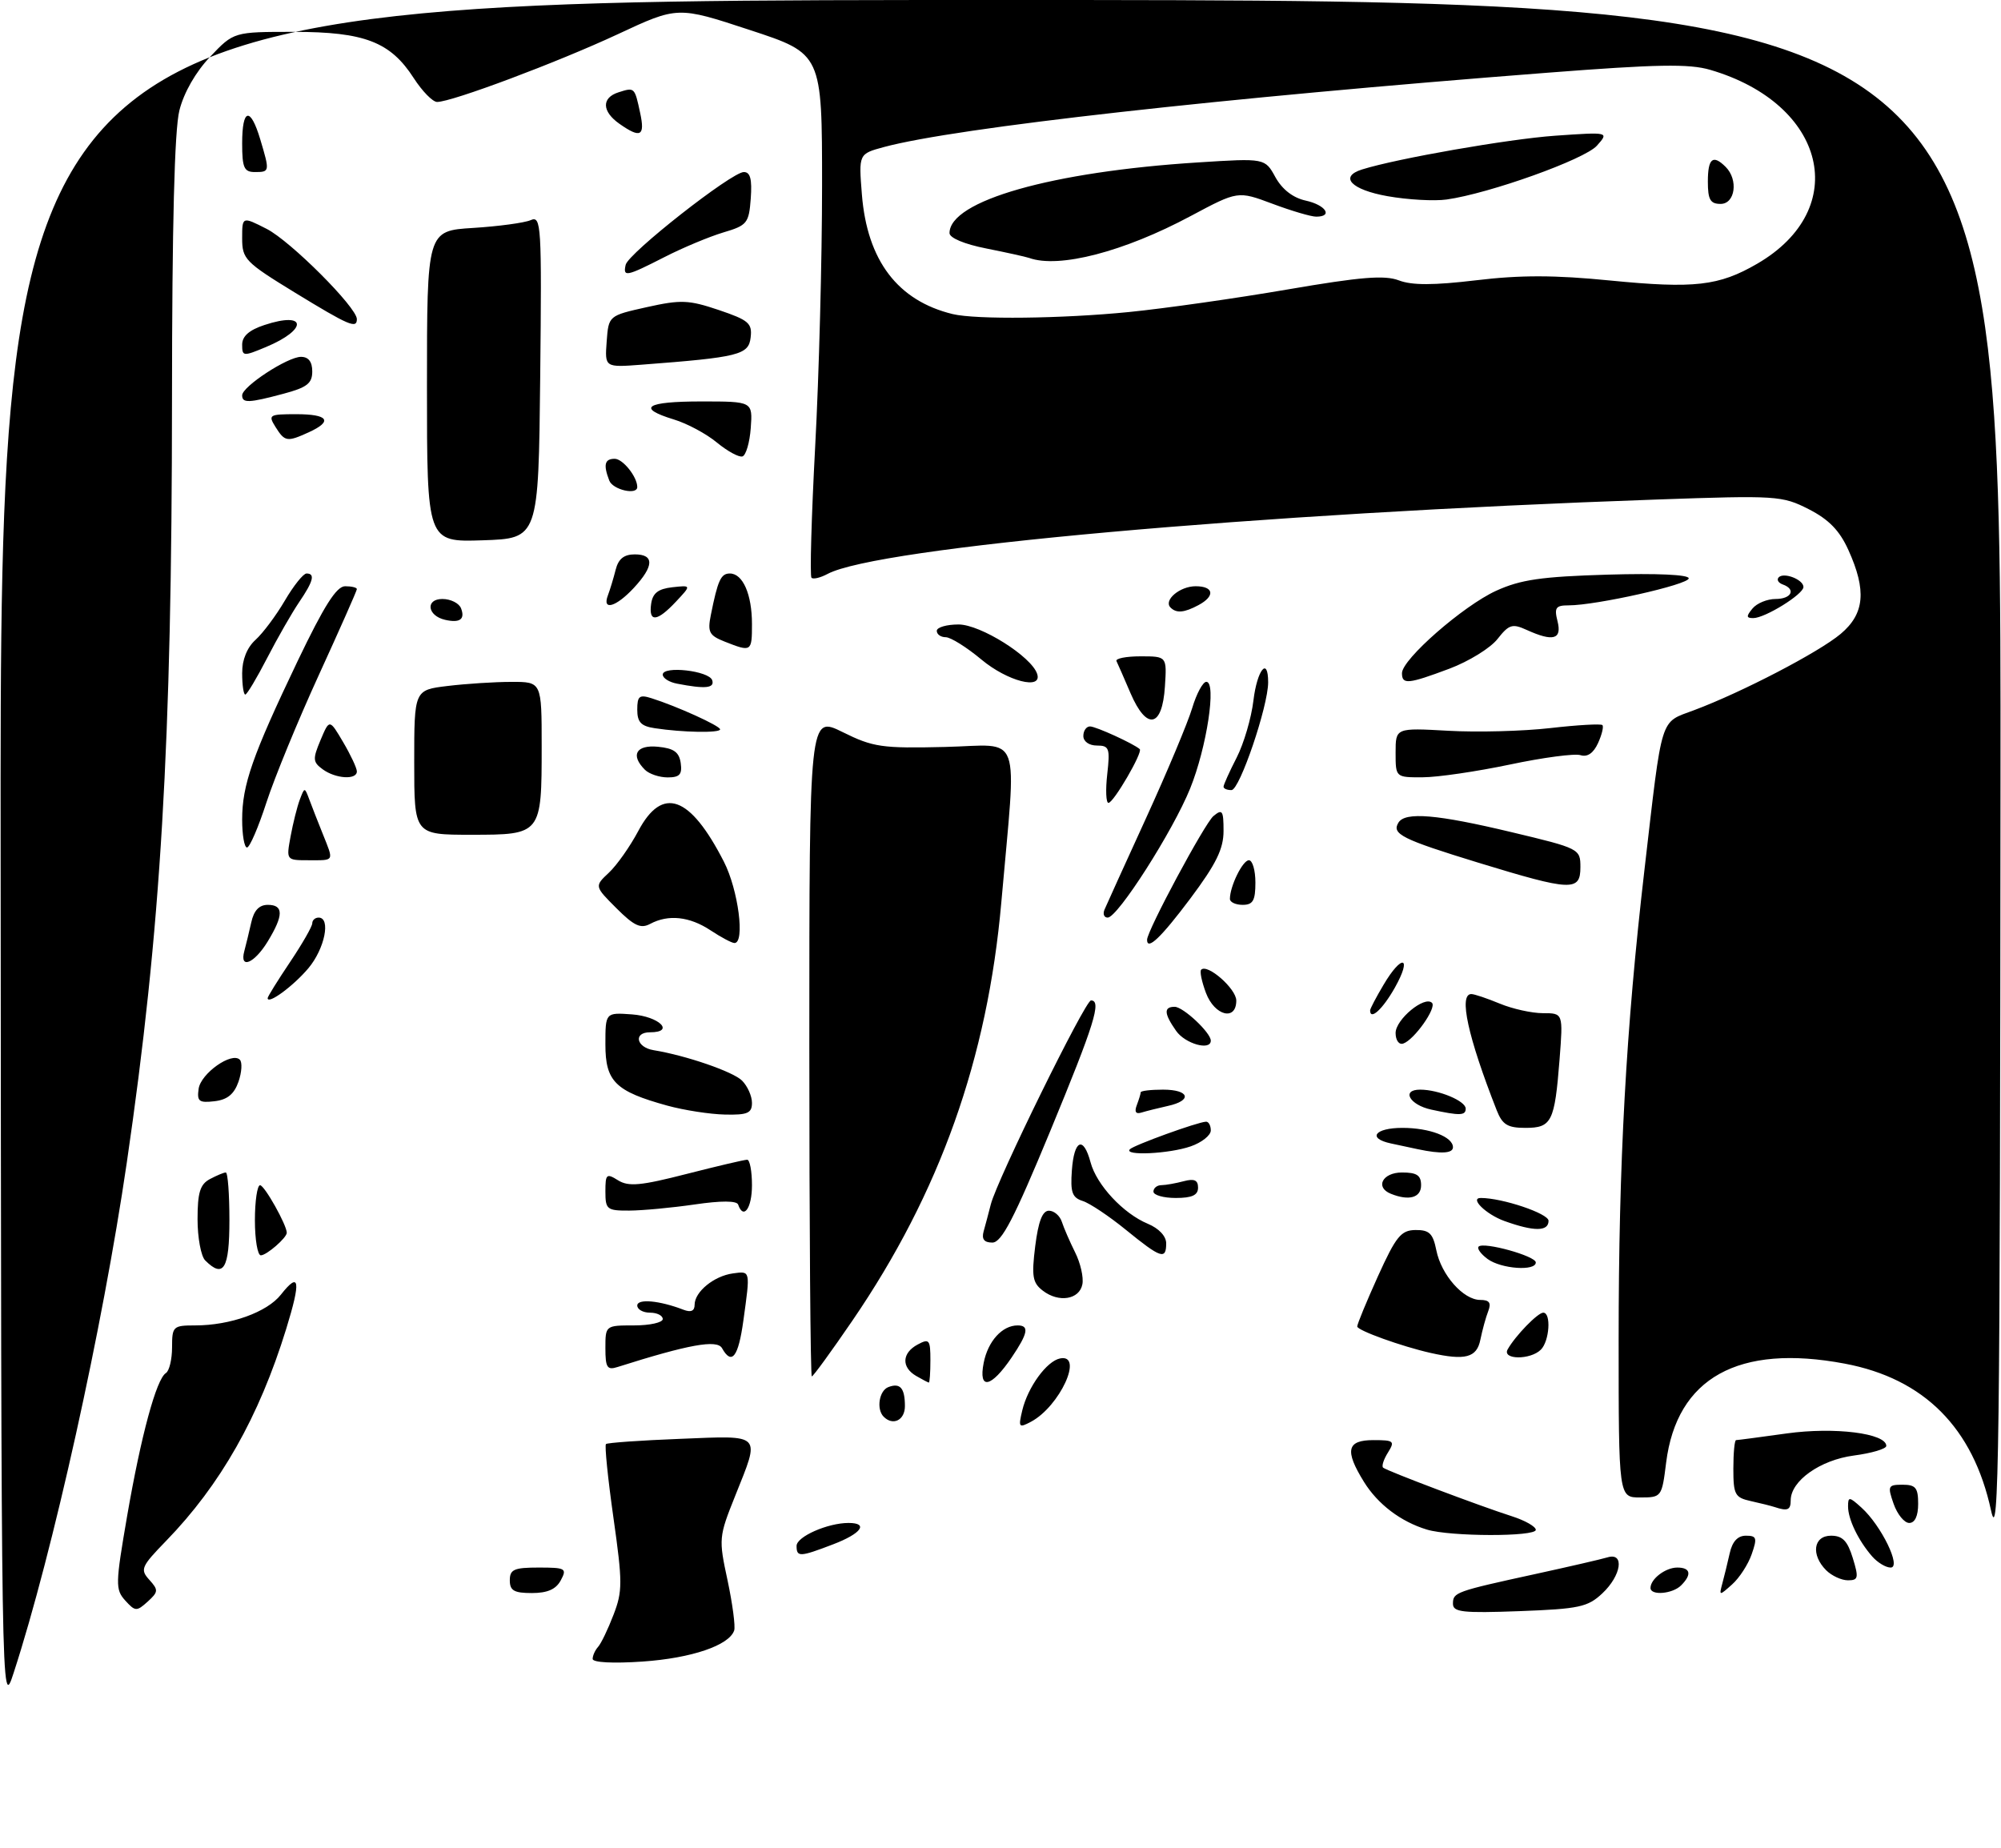 <?xml version="1.0" encoding="UTF-8" standalone="no"?>
<!DOCTYPE svg PUBLIC "-//W3C//DTD SVG 1.1//EN" "http://www.w3.org/Graphics/SVG/1.1/DTD/svg11.dtd" >
<svg xmlns="http://www.w3.org/2000/svg" xmlns:xlink="http://www.w3.org/1999/xlink" version="1.1" viewBox="0 0 314 290">
 <g >
 <path fill="currentColor"
d=" M 0.10 134.25 C 0.00 0.00 0.00 0.00 157.00 0.00 C 314.00 0.00 314.00 0.00 313.92 121.75 C 313.85 228.55 313.67 242.71 312.44 237.05 C 309.63 224.07 301.94 216.35 289.49 214.00 C 272.80 210.85 263.12 216.22 261.45 229.55 C 260.78 234.94 260.73 235.00 257.38 235.00 C 254.00 235.00 254.00 235.00 254.00 210.23 C 254.00 182.40 255.15 161.49 258.05 136.50 C 260.91 111.87 260.40 113.50 265.84 111.45 C 273.37 108.63 285.43 102.35 288.84 99.48 C 292.60 96.32 292.93 92.66 290.05 86.31 C 288.67 83.25 286.98 81.52 283.83 79.91 C 279.66 77.79 278.83 77.73 260.01 78.39 C 196.88 80.59 137.65 85.91 129.86 90.07 C 128.74 90.67 127.61 90.94 127.34 90.67 C 127.07 90.40 127.33 81.12 127.92 70.04 C 128.52 58.96 129.00 40.56 129.00 29.16 C 129.00 8.43 129.00 8.43 117.67 4.71 C 106.34 0.98 106.34 0.98 96.92 5.38 C 87.43 9.80 70.91 16.00 68.59 16.00 C 67.90 16.00 66.25 14.31 64.92 12.25 C 61.26 6.57 57.19 5.00 46.10 5.00 C 36.69 5.00 36.69 5.00 32.99 8.89 C 30.71 11.29 28.86 14.51 28.15 17.33 C 27.38 20.38 27.00 35.36 26.99 62.69 C 26.97 116.90 25.25 145.88 19.89 182.50 C 16.09 208.45 8.29 243.63 2.15 262.50 C 0.20 268.50 0.20 268.50 0.10 134.25 Z  M 177.14 48.97 C 182.84 48.40 194.06 46.80 202.08 45.42 C 213.55 43.45 217.26 43.15 219.51 44.00 C 221.57 44.79 224.96 44.78 231.68 43.98 C 238.58 43.15 244.01 43.16 252.65 44.02 C 265.88 45.32 269.73 44.88 275.74 41.39 C 290.59 32.77 286.60 16.30 268.37 10.96 C 265.05 9.99 260.05 10.08 242.87 11.41 C 191.63 15.37 150.04 20.03 138.73 23.07 C 134.74 24.15 134.74 24.15 135.25 30.53 C 136.08 40.90 140.88 47.20 149.50 49.29 C 153.16 50.17 166.66 50.01 177.14 48.97 Z  M 93.00 260.34 C 93.00 259.82 93.38 258.97 93.85 258.45 C 94.32 257.93 95.41 255.67 96.27 253.42 C 97.70 249.72 97.70 248.34 96.26 238.17 C 95.39 232.02 94.86 226.82 95.09 226.62 C 95.31 226.41 100.56 226.04 106.75 225.80 C 119.74 225.28 119.32 224.85 115.37 234.74 C 112.79 241.18 112.76 241.48 114.17 248.01 C 114.95 251.69 115.42 255.23 115.21 255.87 C 114.43 258.21 108.52 260.22 100.85 260.75 C 96.22 261.07 93.00 260.90 93.00 260.34 Z  M 19.65 251.17 C 18.09 249.44 18.11 248.59 19.95 237.91 C 22.13 225.29 24.54 216.41 26.03 215.48 C 26.56 215.15 27.00 213.33 27.00 211.44 C 27.00 208.15 27.16 208.00 30.63 208.00 C 36.14 208.00 41.91 205.93 44.08 203.17 C 47.02 199.44 47.25 200.97 44.91 208.55 C 40.65 222.36 34.60 233.03 26.05 241.83 C 22.15 245.85 21.96 246.30 23.43 247.92 C 24.88 249.53 24.86 249.81 23.17 251.35 C 21.44 252.91 21.22 252.90 19.65 251.17 Z  M 228.00 251.68 C 228.00 249.89 228.38 249.75 241.00 247.00 C 246.22 245.86 251.29 244.69 252.25 244.40 C 254.96 243.57 254.44 247.24 251.44 250.05 C 249.15 252.20 247.81 252.49 238.44 252.84 C 229.52 253.17 228.00 253.00 228.00 251.68 Z  M 80.00 248.00 C 80.00 246.29 80.67 246.00 84.54 246.00 C 88.76 246.00 89.00 246.14 88.00 248.00 C 87.25 249.41 85.91 250.00 83.46 250.00 C 80.67 250.00 80.00 249.62 80.00 248.00 Z  M 259.00 249.20 C 259.00 247.79 261.35 246.00 263.20 246.00 C 265.28 246.00 265.52 247.08 263.80 248.80 C 262.45 250.15 259.00 250.43 259.00 249.20 Z  M 270.27 248.50 C 270.57 247.40 271.09 245.26 271.43 243.75 C 271.84 241.91 272.68 241.00 273.97 241.00 C 275.66 241.00 275.77 241.35 274.88 243.90 C 274.33 245.50 272.94 247.64 271.80 248.65 C 269.78 250.46 269.75 250.45 270.27 248.50 Z  M 286.57 246.43 C 284.14 244.00 284.56 241.00 287.33 241.00 C 289.13 241.00 289.91 241.81 290.74 244.50 C 291.70 247.62 291.61 248.00 289.98 248.00 C 288.97 248.00 287.44 247.29 286.57 246.43 Z  M 293.78 244.25 C 291.61 241.76 290.00 238.42 290.00 236.41 C 290.00 234.84 290.19 234.86 292.11 236.60 C 295.22 239.41 298.42 246.00 296.68 246.00 C 295.92 246.00 294.62 245.21 293.78 244.25 Z  M 125.00 242.60 C 125.00 241.15 129.88 239.00 133.15 239.00 C 136.37 239.00 135.16 240.67 130.72 242.36 C 125.50 244.36 125.00 244.38 125.00 242.60 Z  M 223.91 240.04 C 219.81 238.80 216.20 236.06 214.02 232.53 C 210.98 227.61 211.35 226.00 215.51 226.00 C 218.74 226.00 218.92 226.15 217.80 227.95 C 217.12 229.03 216.78 230.09 217.04 230.32 C 217.62 230.83 232.21 236.34 237.25 237.95 C 239.31 238.61 241.00 239.57 241.00 240.08 C 241.00 241.18 227.59 241.16 223.91 240.04 Z  M 297.15 236.00 C 296.17 233.20 296.27 233.00 298.55 233.00 C 300.61 233.00 301.00 233.48 301.00 236.00 C 301.00 237.91 300.49 239.00 299.60 239.00 C 298.83 239.00 297.73 237.65 297.15 236.00 Z  M 278.50 236.51 C 277.95 236.33 276.26 235.90 274.75 235.57 C 272.25 235.02 272.00 234.56 272.00 230.48 C 272.00 228.02 272.19 226.00 272.43 226.00 C 272.66 226.00 276.25 225.53 280.39 224.95 C 287.89 223.91 296.00 224.93 296.00 226.91 C 296.00 227.37 293.71 228.05 290.91 228.42 C 285.62 229.12 281.00 232.40 281.00 235.45 C 281.00 236.97 280.51 237.18 278.50 236.51 Z  M 160.41 221.36 C 161.29 217.67 164.26 213.59 166.36 213.18 C 170.10 212.44 166.31 220.69 161.80 223.11 C 159.88 224.13 159.78 224.01 160.41 221.36 Z  M 138.67 222.33 C 137.49 221.16 137.95 218.23 139.40 217.68 C 141.25 216.97 142.00 217.82 142.00 220.67 C 142.00 222.87 140.13 223.80 138.67 222.33 Z  M 143.75 215.92 C 141.42 214.56 141.53 212.32 144.00 211.00 C 145.82 210.02 146.00 210.24 146.00 213.46 C 146.00 215.41 145.89 216.99 145.75 216.97 C 145.61 216.95 144.71 216.48 143.75 215.92 Z  M 154.36 213.88 C 155.03 210.47 157.27 208.00 159.69 208.00 C 161.55 208.00 161.32 209.23 158.75 213.03 C 155.51 217.81 153.51 218.20 154.36 213.88 Z  M 127.00 164.15 C 127.00 112.31 127.00 112.31 132.23 114.89 C 137.01 117.26 138.37 117.46 148.31 117.22 C 160.56 116.94 159.54 114.10 157.13 141.59 C 154.97 166.13 147.48 187.18 133.76 207.25 C 130.47 212.06 127.61 216.00 127.39 216.00 C 127.18 216.00 127.00 192.67 127.00 164.15 Z  M 95.00 211.57 C 95.00 208.01 95.01 208.00 99.50 208.00 C 101.97 208.00 104.00 207.55 104.00 207.00 C 104.00 206.45 103.10 206.00 102.00 206.00 C 100.90 206.00 100.00 205.49 100.00 204.88 C 100.00 203.77 103.50 204.09 107.25 205.54 C 108.42 205.99 109.00 205.74 109.00 204.76 C 109.00 202.73 112.03 200.25 115.00 199.84 C 117.79 199.46 117.75 199.29 116.65 207.25 C 115.86 212.97 114.83 214.30 113.30 211.57 C 112.52 210.18 108.07 210.99 96.90 214.53 C 95.28 215.05 95.00 214.62 95.00 211.57 Z  M 224.50 212.32 C 219.96 211.30 213.00 208.79 212.98 208.17 C 212.97 207.80 214.44 204.25 216.23 200.28 C 219.07 194.02 219.85 193.06 222.12 193.03 C 224.29 193.01 224.86 193.56 225.39 196.20 C 226.16 200.07 229.63 204.00 232.28 204.00 C 233.71 204.00 234.04 204.45 233.54 205.75 C 233.16 206.71 232.61 208.74 232.30 210.25 C 231.74 213.06 229.93 213.54 224.50 212.32 Z  M 236.59 211.75 C 237.80 209.61 241.31 206.00 242.17 206.00 C 243.44 206.00 243.15 210.45 241.80 211.80 C 240.15 213.45 235.65 213.40 236.59 211.75 Z  M 163.63 202.54 C 162.03 201.31 161.86 200.30 162.45 195.55 C 162.94 191.67 163.58 190.00 164.60 190.00 C 165.41 190.00 166.32 190.79 166.63 191.75 C 166.94 192.71 167.88 194.87 168.71 196.54 C 169.55 198.21 170.06 200.46 169.85 201.54 C 169.39 203.95 166.14 204.48 163.63 202.54 Z  M 32.20 197.80 C 31.54 197.14 31.00 194.23 31.00 191.34 C 31.00 187.15 31.40 185.86 32.93 185.04 C 34.00 184.47 35.12 184.00 35.43 184.00 C 35.75 184.00 36.00 187.38 36.00 191.50 C 36.00 199.12 35.07 200.67 32.20 197.80 Z  M 233.44 197.58 C 232.38 196.80 231.74 195.92 232.03 195.63 C 232.83 194.84 241.00 197.11 241.00 198.12 C 241.00 199.52 235.57 199.14 233.44 197.58 Z  M 40.00 191.50 C 40.00 188.47 40.37 186.00 40.81 186.00 C 41.50 186.00 45.00 192.24 45.00 193.46 C 45.00 194.25 41.83 197.00 40.93 197.00 C 40.42 197.00 40.00 194.53 40.00 191.50 Z  M 176.69 193.01 C 174.05 190.86 170.99 188.81 169.89 188.47 C 168.24 187.94 167.95 187.10 168.20 183.67 C 168.55 178.84 170.01 178.21 171.13 182.40 C 172.08 185.96 176.27 190.45 180.12 192.05 C 181.85 192.77 183.00 193.99 183.00 195.12 C 183.00 197.75 182.17 197.47 176.69 193.01 Z  M 154.35 193.25 C 154.62 192.29 155.13 190.38 155.48 189.00 C 156.46 185.14 170.29 157.00 171.20 157.00 C 172.90 157.00 171.76 160.67 164.79 177.54 C 159.11 191.27 157.18 195.00 155.72 195.00 C 154.43 195.00 154.02 194.46 154.35 193.25 Z  M 236.06 191.61 C 233.19 190.57 230.56 188.00 232.37 188.00 C 235.75 188.00 243.00 190.44 243.00 191.58 C 243.00 193.28 240.72 193.29 236.06 191.61 Z  M 95.00 186.99 C 95.00 184.24 95.17 184.09 96.99 185.23 C 98.64 186.25 100.53 186.08 107.74 184.23 C 112.56 183.00 116.84 181.99 117.25 182.00 C 117.66 182.00 118.00 183.80 118.00 186.00 C 118.00 189.61 116.67 191.47 115.83 189.04 C 115.62 188.42 113.15 188.41 109.00 189.02 C 105.42 189.54 100.81 189.97 98.75 189.98 C 95.24 190.00 95.00 189.80 95.00 186.99 Z  M 181.00 187.00 C 181.00 186.45 181.56 185.99 182.25 185.99 C 182.94 185.98 184.51 185.70 185.75 185.37 C 187.40 184.93 188.00 185.19 188.00 186.38 C 188.00 187.56 187.06 188.00 184.50 188.00 C 182.57 188.00 181.00 187.55 181.00 187.00 Z  M 218.25 187.34 C 215.73 186.32 216.95 184.00 220.00 184.00 C 222.33 184.00 223.00 184.44 223.00 186.00 C 223.00 187.96 221.10 188.49 218.25 187.34 Z  M 177.31 180.35 C 177.98 179.69 187.91 176.09 189.25 176.03 C 189.66 176.01 190.00 176.63 190.00 177.40 C 190.00 178.17 188.58 179.30 186.85 179.90 C 183.47 181.08 176.24 181.42 177.31 180.35 Z  M 222.50 180.35 C 221.40 180.11 219.49 179.71 218.25 179.44 C 214.51 178.64 215.73 177.00 220.07 177.00 C 224.33 177.00 228.00 178.40 228.00 180.04 C 228.00 181.01 226.15 181.12 222.50 180.35 Z  M 234.87 174.25 C 230.34 162.72 228.87 156.00 230.88 156.00 C 231.36 156.00 233.37 156.68 235.35 157.50 C 237.32 158.32 240.37 159.00 242.11 159.00 C 245.29 159.00 245.29 159.00 244.73 166.25 C 243.96 176.06 243.50 177.00 239.37 177.00 C 236.57 177.00 235.76 176.50 234.87 174.25 Z  M 104.72 173.51 C 96.56 171.26 95.00 169.72 95.00 163.92 C 95.00 158.89 95.00 158.89 99.17 159.19 C 103.46 159.51 105.97 162.00 102.00 162.00 C 99.35 162.00 99.84 164.37 102.58 164.81 C 107.66 165.64 115.04 168.18 116.44 169.58 C 117.30 170.44 118.00 172.01 118.00 173.07 C 118.00 174.69 117.31 174.99 113.75 174.91 C 111.41 174.86 107.35 174.23 104.72 173.51 Z  M 178.39 173.43 C 178.72 172.55 179.00 171.65 179.00 171.42 C 179.00 171.19 180.57 171.00 182.50 171.00 C 186.66 171.00 187.16 172.71 183.25 173.56 C 181.74 173.90 179.89 174.36 179.14 174.59 C 178.23 174.88 177.98 174.49 178.39 173.43 Z  M 224.58 174.13 C 221.18 173.39 219.85 171.00 222.85 171.00 C 225.74 171.00 230.00 172.77 230.00 173.98 C 230.00 175.08 229.09 175.11 224.58 174.13 Z  M 31.17 170.86 C 31.52 168.45 36.36 165.03 37.63 166.30 C 38.04 166.70 37.94 168.27 37.42 169.77 C 36.73 171.72 35.67 172.59 33.65 172.82 C 31.22 173.10 30.89 172.84 31.17 170.86 Z  M 184.56 161.78 C 182.65 159.06 182.59 158.00 184.33 158.00 C 185.67 158.00 190.00 162.06 190.00 163.31 C 190.00 164.94 185.98 163.81 184.56 161.78 Z  M 219.00 162.11 C 219.00 159.98 223.55 156.22 224.71 157.38 C 225.48 158.15 221.91 163.20 220.19 163.77 C 219.53 163.99 219.00 163.25 219.00 162.11 Z  M 189.24 155.82 C 188.58 154.06 188.24 152.43 188.49 152.18 C 189.47 151.19 194.00 155.17 194.00 157.02 C 194.00 160.28 190.60 159.42 189.24 155.82 Z  M 215.00 158.56 C 215.00 158.31 215.94 156.51 217.10 154.56 C 220.00 149.64 221.66 150.05 218.88 155.00 C 216.98 158.37 215.00 160.19 215.00 158.56 Z  M 42.00 156.64 C 42.00 156.40 43.58 153.86 45.50 151.00 C 47.42 148.14 49.00 145.39 49.00 144.90 C 49.00 144.40 49.45 144.00 50.00 144.00 C 51.95 144.00 50.96 148.89 48.39 151.95 C 46.03 154.75 42.00 157.71 42.00 156.64 Z  M 38.34 149.25 C 38.60 148.29 39.09 146.26 39.43 144.75 C 39.84 142.88 40.67 142.00 42.02 142.00 C 44.52 142.00 44.52 143.63 42.01 147.75 C 39.90 151.21 37.55 152.17 38.34 149.25 Z  M 111.50 146.00 C 108.21 143.82 104.87 143.46 102.02 144.99 C 100.54 145.78 99.50 145.30 96.73 142.53 C 93.28 139.08 93.28 139.08 95.55 136.95 C 96.80 135.78 98.87 132.84 100.16 130.41 C 103.94 123.29 108.28 124.84 113.59 135.22 C 115.86 139.65 116.94 148.01 115.25 147.99 C 114.84 147.99 113.15 147.09 111.50 146.00 Z  M 180.00 147.48 C 180.00 146.06 189.04 129.22 190.41 128.07 C 191.81 126.91 192.00 127.18 192.00 130.40 C 192.00 133.23 190.84 135.59 186.78 141.02 C 182.19 147.14 180.00 149.23 180.00 147.48 Z  M 173.32 142.75 C 173.61 142.06 176.55 135.59 179.85 128.37 C 183.15 121.15 186.40 113.39 187.08 111.12 C 187.76 108.85 188.76 107.00 189.30 107.00 C 190.93 107.00 189.37 117.29 186.76 123.74 C 184.05 130.44 175.39 144.00 173.82 144.00 C 173.25 144.00 173.03 143.44 173.32 142.75 Z  M 193.00 141.07 C 193.00 139.08 195.00 135.00 195.98 135.00 C 196.54 135.00 197.00 136.57 197.00 138.50 C 197.00 141.33 196.62 142.00 195.00 142.00 C 193.90 142.00 193.00 141.58 193.00 141.07 Z  M 232.00 135.39 C 219.98 131.70 218.34 130.88 219.45 129.09 C 220.51 127.37 225.51 127.80 237.18 130.59 C 247.87 133.14 248.00 133.21 248.00 136.09 C 248.00 139.92 246.59 139.85 232.00 135.39 Z  M 45.60 131.25 C 45.98 129.19 46.63 126.60 47.04 125.50 C 47.80 123.50 47.80 123.50 48.55 125.50 C 48.96 126.60 49.90 129.02 50.65 130.87 C 52.40 135.25 52.54 135.00 48.45 135.00 C 44.91 135.00 44.91 135.00 45.60 131.25 Z  M 38.00 128.63 C 38.00 123.17 39.60 118.61 46.70 103.75 C 50.87 95.05 52.80 92.00 54.16 92.00 C 55.17 92.00 56.00 92.20 56.00 92.45 C 56.00 92.70 53.32 98.74 50.05 105.89 C 46.78 113.03 43.07 122.05 41.81 125.93 C 40.55 129.82 39.18 133.00 38.76 133.00 C 38.34 133.00 38.00 131.03 38.00 128.63 Z  M 65.00 119.64 C 65.00 108.28 65.00 108.28 70.25 107.65 C 73.14 107.30 77.64 107.01 80.25 107.01 C 85.00 107.00 85.00 107.00 85.00 117.07 C 85.00 130.96 84.97 131.00 73.96 131.00 C 65.00 131.00 65.00 131.00 65.00 119.64 Z  M 173.75 121.50 C 174.21 117.42 174.06 117.00 172.13 117.00 C 170.90 117.00 170.00 116.36 170.00 115.50 C 170.00 114.67 170.47 114.00 171.05 114.00 C 171.96 114.00 177.86 116.69 178.85 117.56 C 179.38 118.02 174.74 126.00 173.94 126.00 C 173.56 126.00 173.47 123.97 173.75 121.50 Z  M 192.00 123.46 C 192.00 123.16 192.92 121.11 194.06 118.89 C 195.19 116.68 196.37 112.64 196.69 109.93 C 197.27 105.11 199.00 102.96 199.00 107.08 C 199.00 110.83 194.53 123.98 193.25 123.99 C 192.56 124.00 192.00 123.76 192.00 123.46 Z  M 50.64 120.73 C 49.08 119.59 49.05 119.12 50.30 116.14 C 51.70 112.82 51.70 112.82 53.85 116.47 C 55.03 118.47 56.00 120.54 56.00 121.06 C 56.00 122.42 52.68 122.22 50.64 120.73 Z  M 101.20 120.80 C 98.89 118.49 99.82 116.86 103.25 117.19 C 105.74 117.43 106.57 118.03 106.82 119.75 C 107.07 121.54 106.65 122.00 104.77 122.00 C 103.47 122.00 101.86 121.46 101.20 120.80 Z  M 219.00 118.11 C 219.00 114.22 219.00 114.22 227.25 114.68 C 231.79 114.94 239.00 114.75 243.27 114.26 C 247.55 113.77 251.23 113.56 251.45 113.79 C 251.68 114.01 251.37 115.29 250.77 116.61 C 250.05 118.19 249.10 118.85 248.02 118.51 C 247.12 118.22 242.13 118.88 236.94 119.98 C 231.75 121.07 225.59 121.98 223.25 121.98 C 219.00 122.00 219.00 122.00 219.00 118.11 Z  M 102.75 114.28 C 100.59 113.96 100.00 113.33 100.00 111.37 C 100.00 109.23 100.33 108.97 102.25 109.58 C 106.24 110.84 113.00 113.91 113.00 114.46 C 113.00 115.05 107.12 114.95 102.75 114.28 Z  M 177.41 108.80 C 176.40 106.43 175.40 104.16 175.20 103.75 C 175.00 103.34 176.70 103.00 178.97 103.00 C 183.11 103.00 183.11 103.00 182.80 107.74 C 182.39 114.20 179.94 114.68 177.41 108.80 Z  M 38.00 105.65 C 38.00 103.53 38.76 101.62 40.10 100.41 C 41.26 99.36 43.33 96.59 44.70 94.25 C 46.07 91.91 47.60 90.00 48.10 90.00 C 49.49 90.00 49.17 91.22 46.94 94.50 C 45.82 96.15 43.56 100.09 41.93 103.25 C 40.30 106.41 38.75 109.00 38.49 109.00 C 38.22 109.00 38.00 107.49 38.00 105.65 Z  M 106.25 107.29 C 105.01 107.06 104.00 106.42 104.00 105.87 C 104.00 104.44 111.27 105.26 111.76 106.75 C 112.17 108.00 110.67 108.15 106.25 107.29 Z  M 154.00 103.50 C 151.70 101.58 149.18 100.00 148.41 100.00 C 147.63 100.00 147.00 99.55 147.00 99.00 C 147.00 98.45 148.54 98.00 150.42 98.00 C 153.86 98.00 161.86 103.03 162.75 105.75 C 163.61 108.34 158.09 106.92 154.00 103.50 Z  M 220.00 105.64 C 220.00 103.47 229.61 95.07 234.78 92.71 C 238.62 90.96 241.89 90.49 252.25 90.18 C 260.03 89.95 265.00 90.18 265.00 90.76 C 265.00 91.74 250.48 95.00 246.14 95.00 C 244.13 95.00 243.87 95.36 244.41 97.50 C 245.13 100.35 243.72 100.74 239.56 98.85 C 237.32 97.83 236.79 97.99 234.99 100.28 C 233.87 101.71 230.47 103.80 227.44 104.94 C 220.95 107.37 220.00 107.46 220.00 105.64 Z  M 113.72 100.69 C 111.29 99.73 111.01 99.20 111.54 96.54 C 112.64 91.04 113.12 90.00 114.53 90.00 C 116.57 90.00 118.00 93.28 118.00 97.93 C 118.00 102.30 117.92 102.35 113.72 100.69 Z  M 69.84 97.27 C 67.05 96.63 66.72 94.00 69.42 94.00 C 70.72 94.00 72.04 94.66 72.35 95.47 C 73.01 97.19 72.16 97.80 69.84 97.27 Z  M 102.18 94.75 C 102.42 93.08 103.28 92.41 105.50 92.16 C 108.50 91.83 108.50 91.83 106.08 94.41 C 103.09 97.60 101.76 97.71 102.18 94.75 Z  M 275.00 95.50 C 275.68 94.67 277.31 94.00 278.62 94.00 C 281.13 94.00 281.88 92.48 279.75 91.72 C 279.06 91.47 278.77 90.98 279.11 90.61 C 279.90 89.75 283.00 90.95 283.00 92.12 C 283.00 93.26 276.97 96.99 275.13 97.00 C 274.02 97.00 274.00 96.71 275.00 95.50 Z  M 183.68 95.34 C 182.54 94.20 185.14 92.00 187.62 92.00 C 190.49 92.00 190.72 93.54 188.07 94.96 C 185.83 96.16 184.60 96.27 183.68 95.34 Z  M 95.40 93.41 C 95.73 92.53 96.28 90.73 96.61 89.41 C 97.04 87.70 97.92 87.00 99.61 87.00 C 102.70 87.00 102.64 88.83 99.46 92.26 C 96.66 95.28 94.44 95.90 95.40 93.41 Z  M 67.00 60.65 C 67.00 36.22 67.00 36.22 74.25 35.77 C 78.24 35.52 82.30 34.97 83.27 34.55 C 84.94 33.82 85.02 35.20 84.77 59.14 C 84.50 84.50 84.50 84.50 75.75 84.79 C 67.00 85.08 67.00 85.08 67.00 60.65 Z  M 95.61 75.42 C 94.65 72.93 94.88 72.00 96.46 72.00 C 97.74 72.00 100.00 74.83 100.00 76.43 C 100.00 77.75 96.16 76.86 95.61 75.42 Z  M 112.50 69.45 C 110.85 68.08 107.81 66.45 105.75 65.83 C 99.80 64.01 101.35 63.00 110.06 63.00 C 118.11 63.00 118.11 63.00 117.81 67.17 C 117.64 69.47 117.05 71.47 116.50 71.63 C 115.95 71.79 114.15 70.81 112.50 69.45 Z  M 43.23 67.00 C 42.05 65.11 42.23 65.00 46.49 65.00 C 51.53 65.00 52.28 66.09 48.45 67.84 C 45.05 69.39 44.69 69.33 43.23 67.00 Z  M 38.00 62.04 C 38.00 60.66 45.13 56.00 47.23 56.00 C 48.41 56.00 49.00 56.77 49.00 58.29 C 49.00 60.17 48.17 60.81 44.49 61.79 C 39.03 63.25 38.00 63.29 38.00 62.04 Z  M 95.20 53.60 C 95.50 49.54 95.50 49.54 101.50 48.20 C 106.86 47.01 108.06 47.06 112.79 48.65 C 117.49 50.24 118.06 50.73 117.79 52.97 C 117.48 55.69 115.94 56.07 100.70 57.23 C 94.90 57.67 94.90 57.67 95.20 53.60 Z  M 38.00 54.09 C 38.00 52.76 39.10 51.79 41.51 51.00 C 48.16 48.80 48.34 51.71 41.71 54.47 C 38.17 55.95 38.00 55.94 38.00 54.09 Z  M 46.25 45.90 C 38.49 41.15 38.00 40.65 38.00 37.41 C 38.00 33.96 38.00 33.96 41.85 35.92 C 45.59 37.83 56.00 48.24 56.00 50.08 C 56.00 51.63 54.79 51.12 46.25 45.90 Z  M 98.18 41.56 C 98.58 39.75 114.82 27.00 116.72 27.00 C 117.74 27.00 118.03 28.11 117.81 31.15 C 117.52 35.03 117.25 35.37 113.50 36.48 C 111.30 37.14 107.15 38.87 104.28 40.34 C 98.26 43.41 97.74 43.52 98.18 41.56 Z  M 38.00 22.50 C 38.00 16.98 39.29 16.69 40.84 21.87 C 42.35 26.92 42.34 27.00 40.00 27.00 C 38.30 27.00 38.00 26.33 38.00 22.50 Z  M 97.22 19.44 C 94.43 17.49 94.37 15.33 97.08 14.48 C 99.59 13.68 99.59 13.69 100.46 17.75 C 101.24 21.37 100.51 21.75 97.22 19.44 Z  M 161.50 40.48 C 160.95 40.29 157.91 39.62 154.75 38.99 C 151.35 38.32 149.00 37.34 149.00 36.58 C 149.00 31.51 165.06 26.94 188.00 25.49 C 198.50 24.82 198.50 24.82 200.14 27.81 C 201.21 29.73 202.89 31.04 204.89 31.48 C 208.04 32.17 209.23 34.00 206.54 34.00 C 205.73 34.00 202.64 33.09 199.66 31.97 C 194.25 29.95 194.25 29.95 186.87 33.89 C 176.37 39.51 166.17 42.16 161.50 40.48 Z  M 217.75 30.79 C 212.03 29.78 210.08 27.73 213.75 26.59 C 219.27 24.86 236.70 21.82 244.00 21.30 C 252.50 20.71 252.50 20.71 250.59 22.86 C 248.68 25.01 233.72 30.37 227.00 31.31 C 225.07 31.58 220.91 31.35 217.75 30.79 Z  M 268.00 28.50 C 268.00 24.84 268.79 24.19 270.80 26.20 C 272.81 28.21 272.29 32.00 270.00 32.00 C 268.38 32.00 268.00 31.33 268.00 28.50 Z "/>
</g>
</svg>